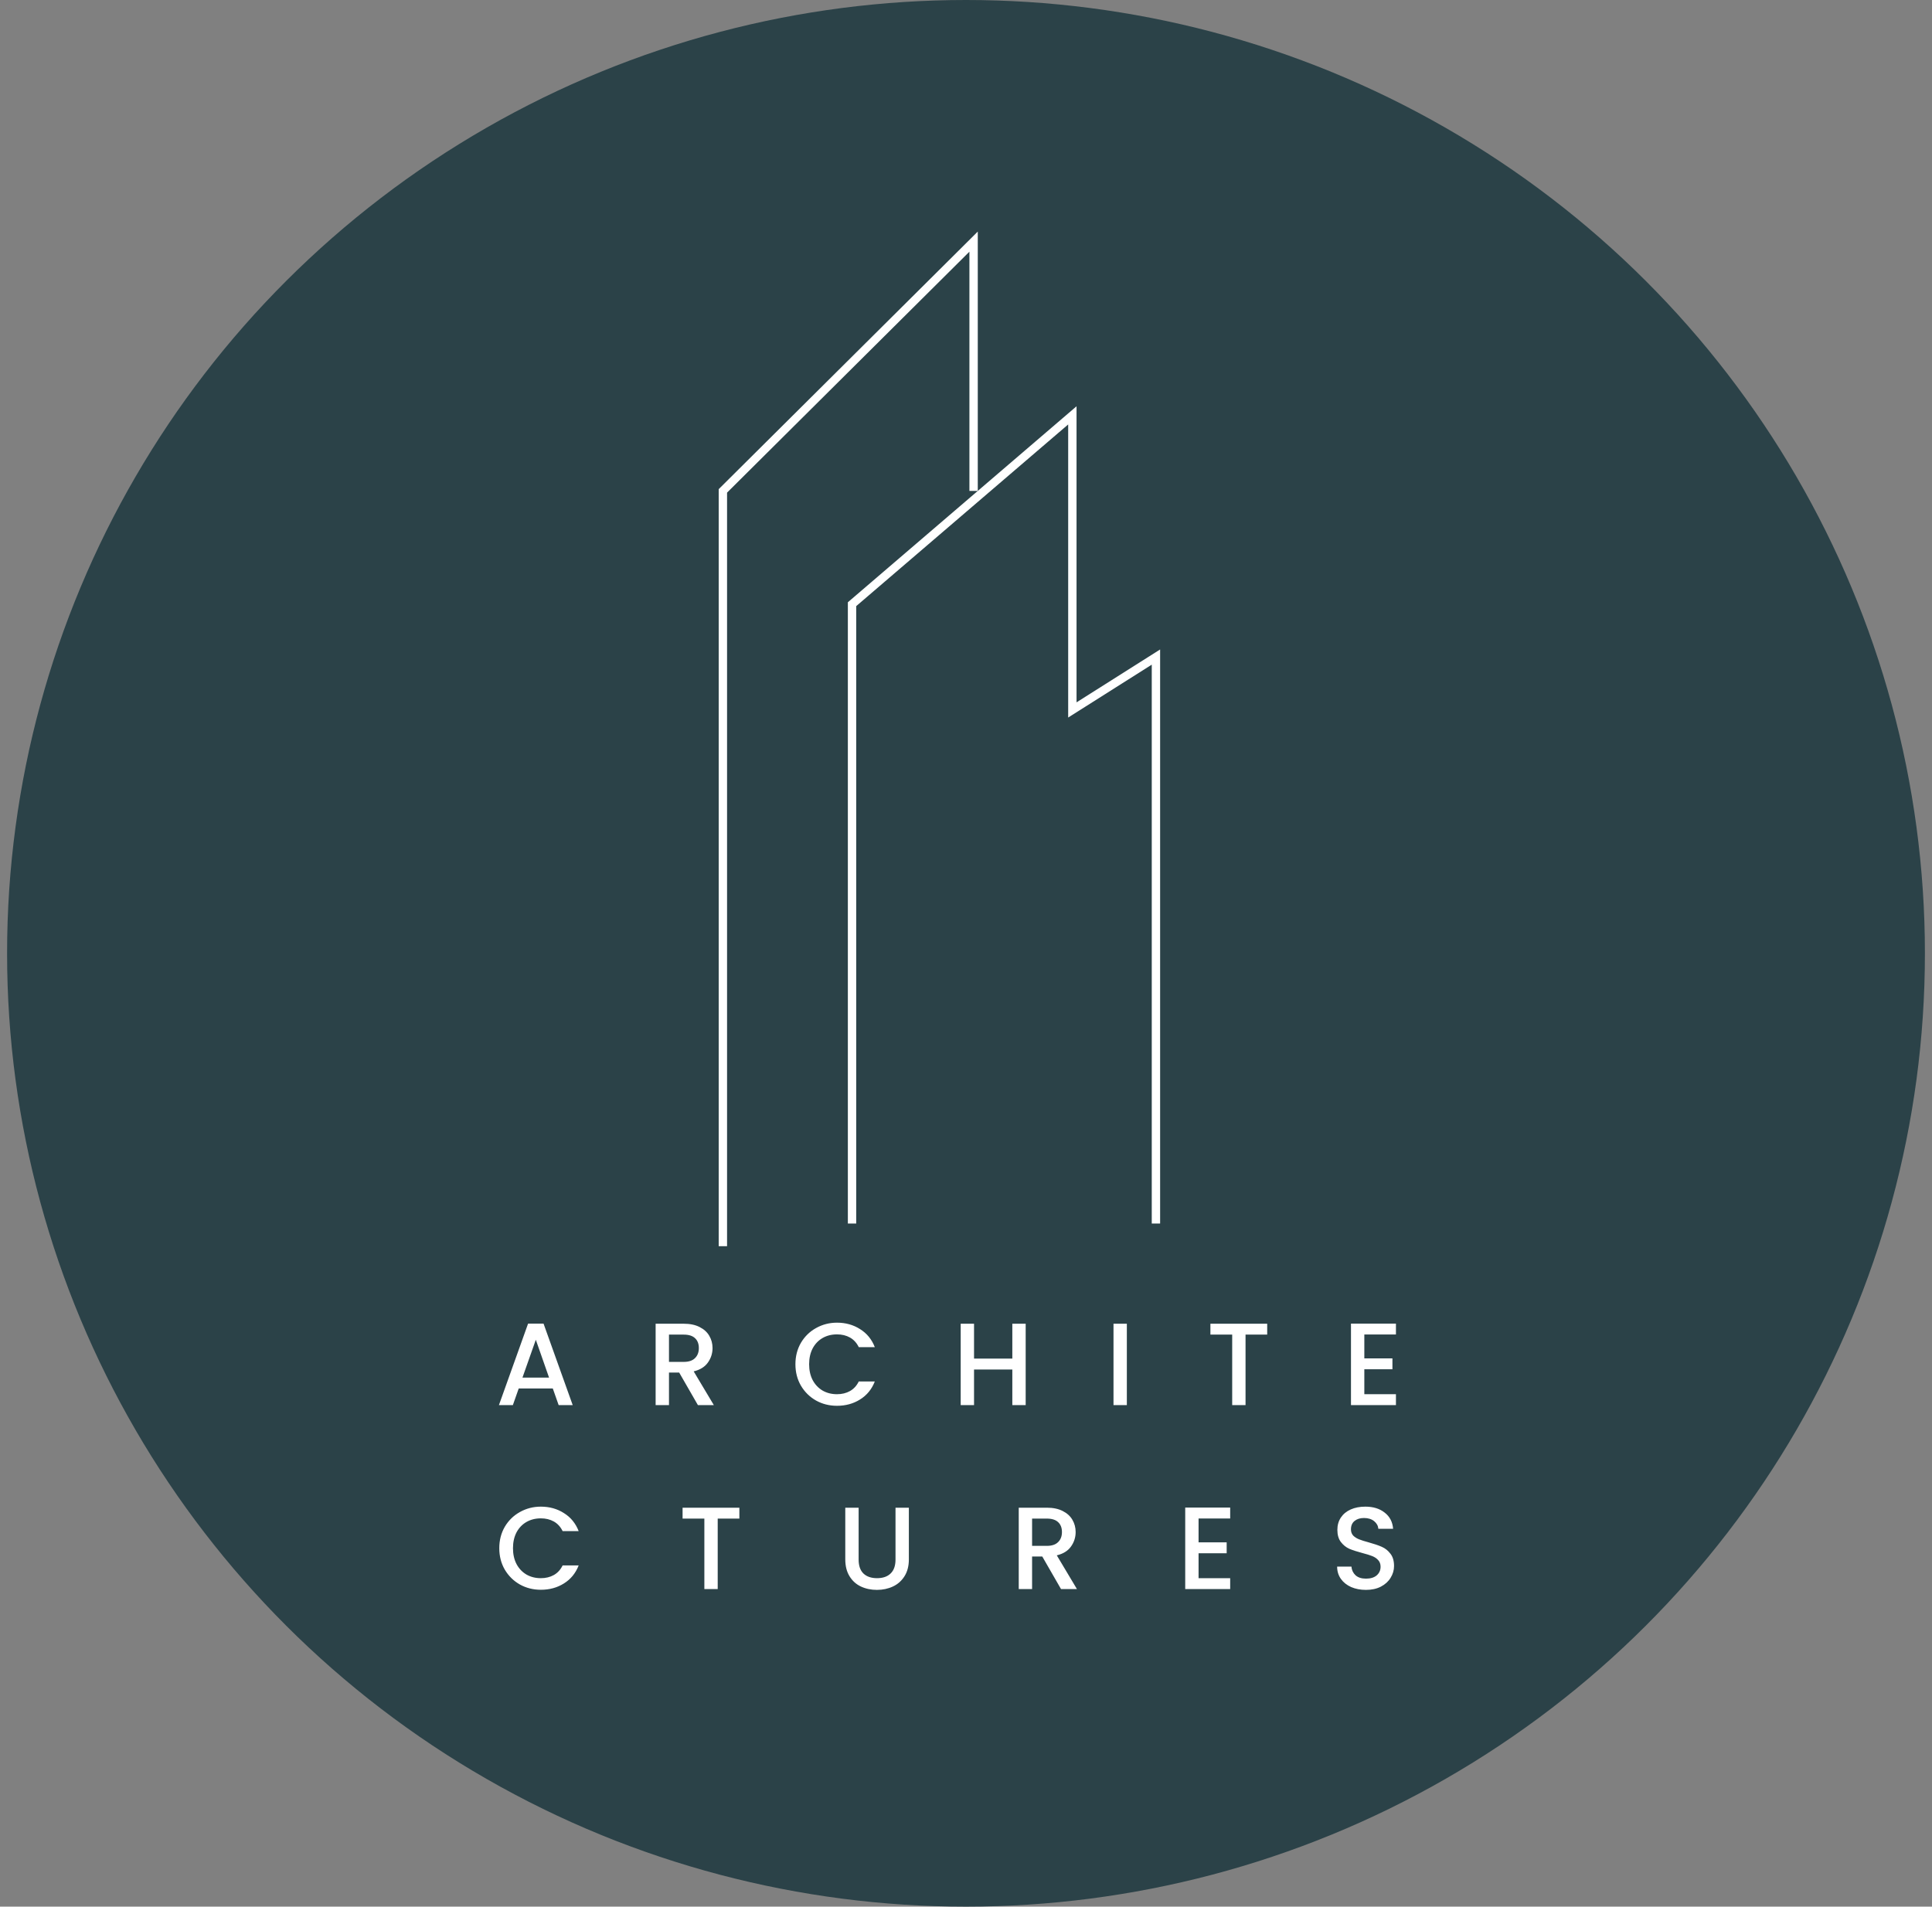 <svg width="231" height="228" viewBox="0 0 231 228" fill="none" xmlns="http://www.w3.org/2000/svg">
<rect x="0" y="0" width="231" height="228" fill="#808080" stroke="none"/>
<ellipse cx="115.5" cy="114" rx="114.653" ry="114" fill="#2B4248"/>
<path d="M66.095 166.036H62.021L61.321 168.024H59.655L63.141 158.28H64.989L68.475 168.024H66.795L66.095 166.036ZM65.647 164.734L64.065 160.212L62.469 164.734H65.647ZM83.445 168.024L81.205 164.132H79.987V168.024H78.391V158.294H81.751C82.498 158.294 83.128 158.425 83.641 158.686C84.164 158.948 84.551 159.298 84.803 159.736C85.064 160.175 85.195 160.665 85.195 161.206C85.195 161.841 85.008 162.42 84.635 162.942C84.271 163.456 83.706 163.806 82.941 163.992L85.349 168.024H83.445ZM79.987 162.858H81.751C82.348 162.858 82.796 162.709 83.095 162.41C83.403 162.112 83.557 161.71 83.557 161.206C83.557 160.702 83.408 160.31 83.109 160.03C82.81 159.741 82.358 159.596 81.751 159.596H79.987V162.858ZM95.105 163.138C95.105 162.186 95.324 161.332 95.763 160.576C96.211 159.82 96.813 159.232 97.569 158.812C98.334 158.383 99.169 158.168 100.075 158.168C101.111 158.168 102.03 158.425 102.833 158.938C103.645 159.442 104.233 160.161 104.597 161.094H102.679C102.427 160.581 102.077 160.198 101.629 159.946C101.181 159.694 100.663 159.568 100.075 159.568C99.431 159.568 98.857 159.713 98.353 160.002C97.849 160.292 97.452 160.707 97.163 161.248C96.883 161.79 96.743 162.42 96.743 163.138C96.743 163.857 96.883 164.487 97.163 165.028C97.452 165.57 97.849 165.99 98.353 166.288C98.857 166.578 99.431 166.722 100.075 166.722C100.663 166.722 101.181 166.596 101.629 166.344C102.077 166.092 102.427 165.71 102.679 165.196H104.597C104.233 166.13 103.645 166.848 102.833 167.352C102.03 167.856 101.111 168.108 100.075 168.108C99.16 168.108 98.325 167.898 97.569 167.478C96.813 167.049 96.211 166.456 95.763 165.7C95.324 164.944 95.105 164.09 95.105 163.138ZM122.635 158.294V168.024H121.039V163.768H116.461V168.024H114.865V158.294H116.461V162.466H121.039V158.294H122.635ZM134.732 158.294V168.024H133.136V158.294H134.732ZM151.513 158.294V159.596H148.923V168.024H147.327V159.596H144.723V158.294H151.513ZM163.126 159.582V162.438H166.486V163.74H163.126V166.722H166.906V168.024H161.53V158.28H166.906V159.582H163.126ZM59.697 185.138C59.697 184.186 59.916 183.332 60.355 182.576C60.803 181.82 61.405 181.232 62.161 180.812C62.926 180.383 63.762 180.168 64.667 180.168C65.703 180.168 66.623 180.425 67.425 180.938C68.237 181.442 68.825 182.161 69.189 183.094H67.271C67.019 182.581 66.669 182.198 66.221 181.946C65.773 181.694 65.255 181.568 64.667 181.568C64.023 181.568 63.449 181.713 62.945 182.002C62.441 182.292 62.044 182.707 61.755 183.248C61.475 183.79 61.335 184.42 61.335 185.138C61.335 185.857 61.475 186.487 61.755 187.028C62.044 187.57 62.441 187.99 62.945 188.288C63.449 188.578 64.023 188.722 64.667 188.722C65.255 188.722 65.773 188.596 66.221 188.344C66.669 188.092 67.019 187.71 67.271 187.196H69.189C68.825 188.13 68.237 188.848 67.425 189.352C66.623 189.856 65.703 190.108 64.667 190.108C63.752 190.108 62.917 189.898 62.161 189.478C61.405 189.049 60.803 188.456 60.355 187.7C59.916 186.944 59.697 186.09 59.697 185.138ZM88.403 180.294V181.596H85.813V190.024H84.217V181.596H81.613V180.294H88.403ZM102.662 180.294V186.496C102.662 187.234 102.853 187.789 103.236 188.162C103.628 188.536 104.169 188.722 104.86 188.722C105.56 188.722 106.101 188.536 106.484 188.162C106.876 187.789 107.072 187.234 107.072 186.496V180.294H108.668V186.468C108.668 187.262 108.495 187.934 108.15 188.484C107.804 189.035 107.342 189.446 106.764 189.716C106.185 189.987 105.546 190.122 104.846 190.122C104.146 190.122 103.506 189.987 102.928 189.716C102.358 189.446 101.906 189.035 101.57 188.484C101.234 187.934 101.066 187.262 101.066 186.468V180.294H102.662ZM126.86 190.024L124.62 186.132H123.402V190.024H121.806V180.294H125.166C125.912 180.294 126.542 180.425 127.056 180.686C127.578 180.948 127.966 181.298 128.218 181.736C128.479 182.175 128.61 182.665 128.61 183.206C128.61 183.841 128.423 184.42 128.05 184.942C127.686 185.456 127.121 185.806 126.356 185.992L128.764 190.024H126.86ZM123.402 184.858H125.166C125.763 184.858 126.211 184.709 126.51 184.41C126.818 184.112 126.972 183.71 126.972 183.206C126.972 182.702 126.822 182.31 126.524 182.03C126.225 181.741 125.772 181.596 125.166 181.596H123.402V184.858ZM143.307 181.582V184.438H146.667V185.74H143.307V188.722H147.087V190.024H141.711V180.28H147.087V181.582H143.307ZM163.319 190.122C162.666 190.122 162.078 190.01 161.555 189.786C161.033 189.553 160.622 189.226 160.323 188.806C160.025 188.386 159.875 187.896 159.875 187.336H161.583C161.621 187.756 161.784 188.102 162.073 188.372C162.372 188.643 162.787 188.778 163.319 188.778C163.87 188.778 164.299 188.648 164.607 188.386C164.915 188.116 165.069 187.77 165.069 187.35C165.069 187.024 164.971 186.758 164.775 186.552C164.589 186.347 164.351 186.188 164.061 186.076C163.781 185.964 163.389 185.843 162.885 185.712C162.251 185.544 161.733 185.376 161.331 185.208C160.939 185.031 160.603 184.76 160.323 184.396C160.043 184.032 159.903 183.547 159.903 182.94C159.903 182.38 160.043 181.89 160.323 181.47C160.603 181.05 160.995 180.728 161.499 180.504C162.003 180.28 162.587 180.168 163.249 180.168C164.192 180.168 164.962 180.406 165.559 180.882C166.166 181.349 166.502 181.993 166.567 182.814H164.803C164.775 182.46 164.607 182.156 164.299 181.904C163.991 181.652 163.585 181.526 163.081 181.526C162.624 181.526 162.251 181.643 161.961 181.876C161.672 182.11 161.527 182.446 161.527 182.884C161.527 183.183 161.616 183.43 161.793 183.626C161.98 183.813 162.213 183.962 162.493 184.074C162.773 184.186 163.156 184.308 163.641 184.438C164.285 184.616 164.808 184.793 165.209 184.97C165.62 185.148 165.965 185.423 166.245 185.796C166.535 186.16 166.679 186.65 166.679 187.266C166.679 187.761 166.544 188.228 166.273 188.666C166.012 189.105 165.625 189.46 165.111 189.73C164.607 189.992 164.01 190.122 163.319 190.122Z" fill="white"/>
<path d="M101.874 146.315V72.251L128.217 49.67V84.896L138.21 78.573V146.315" stroke="white"/>
<path d="M116.408 58.702V28.895L99.149 46.057L86.431 58.702V149.025" stroke="white"/>
</svg>
